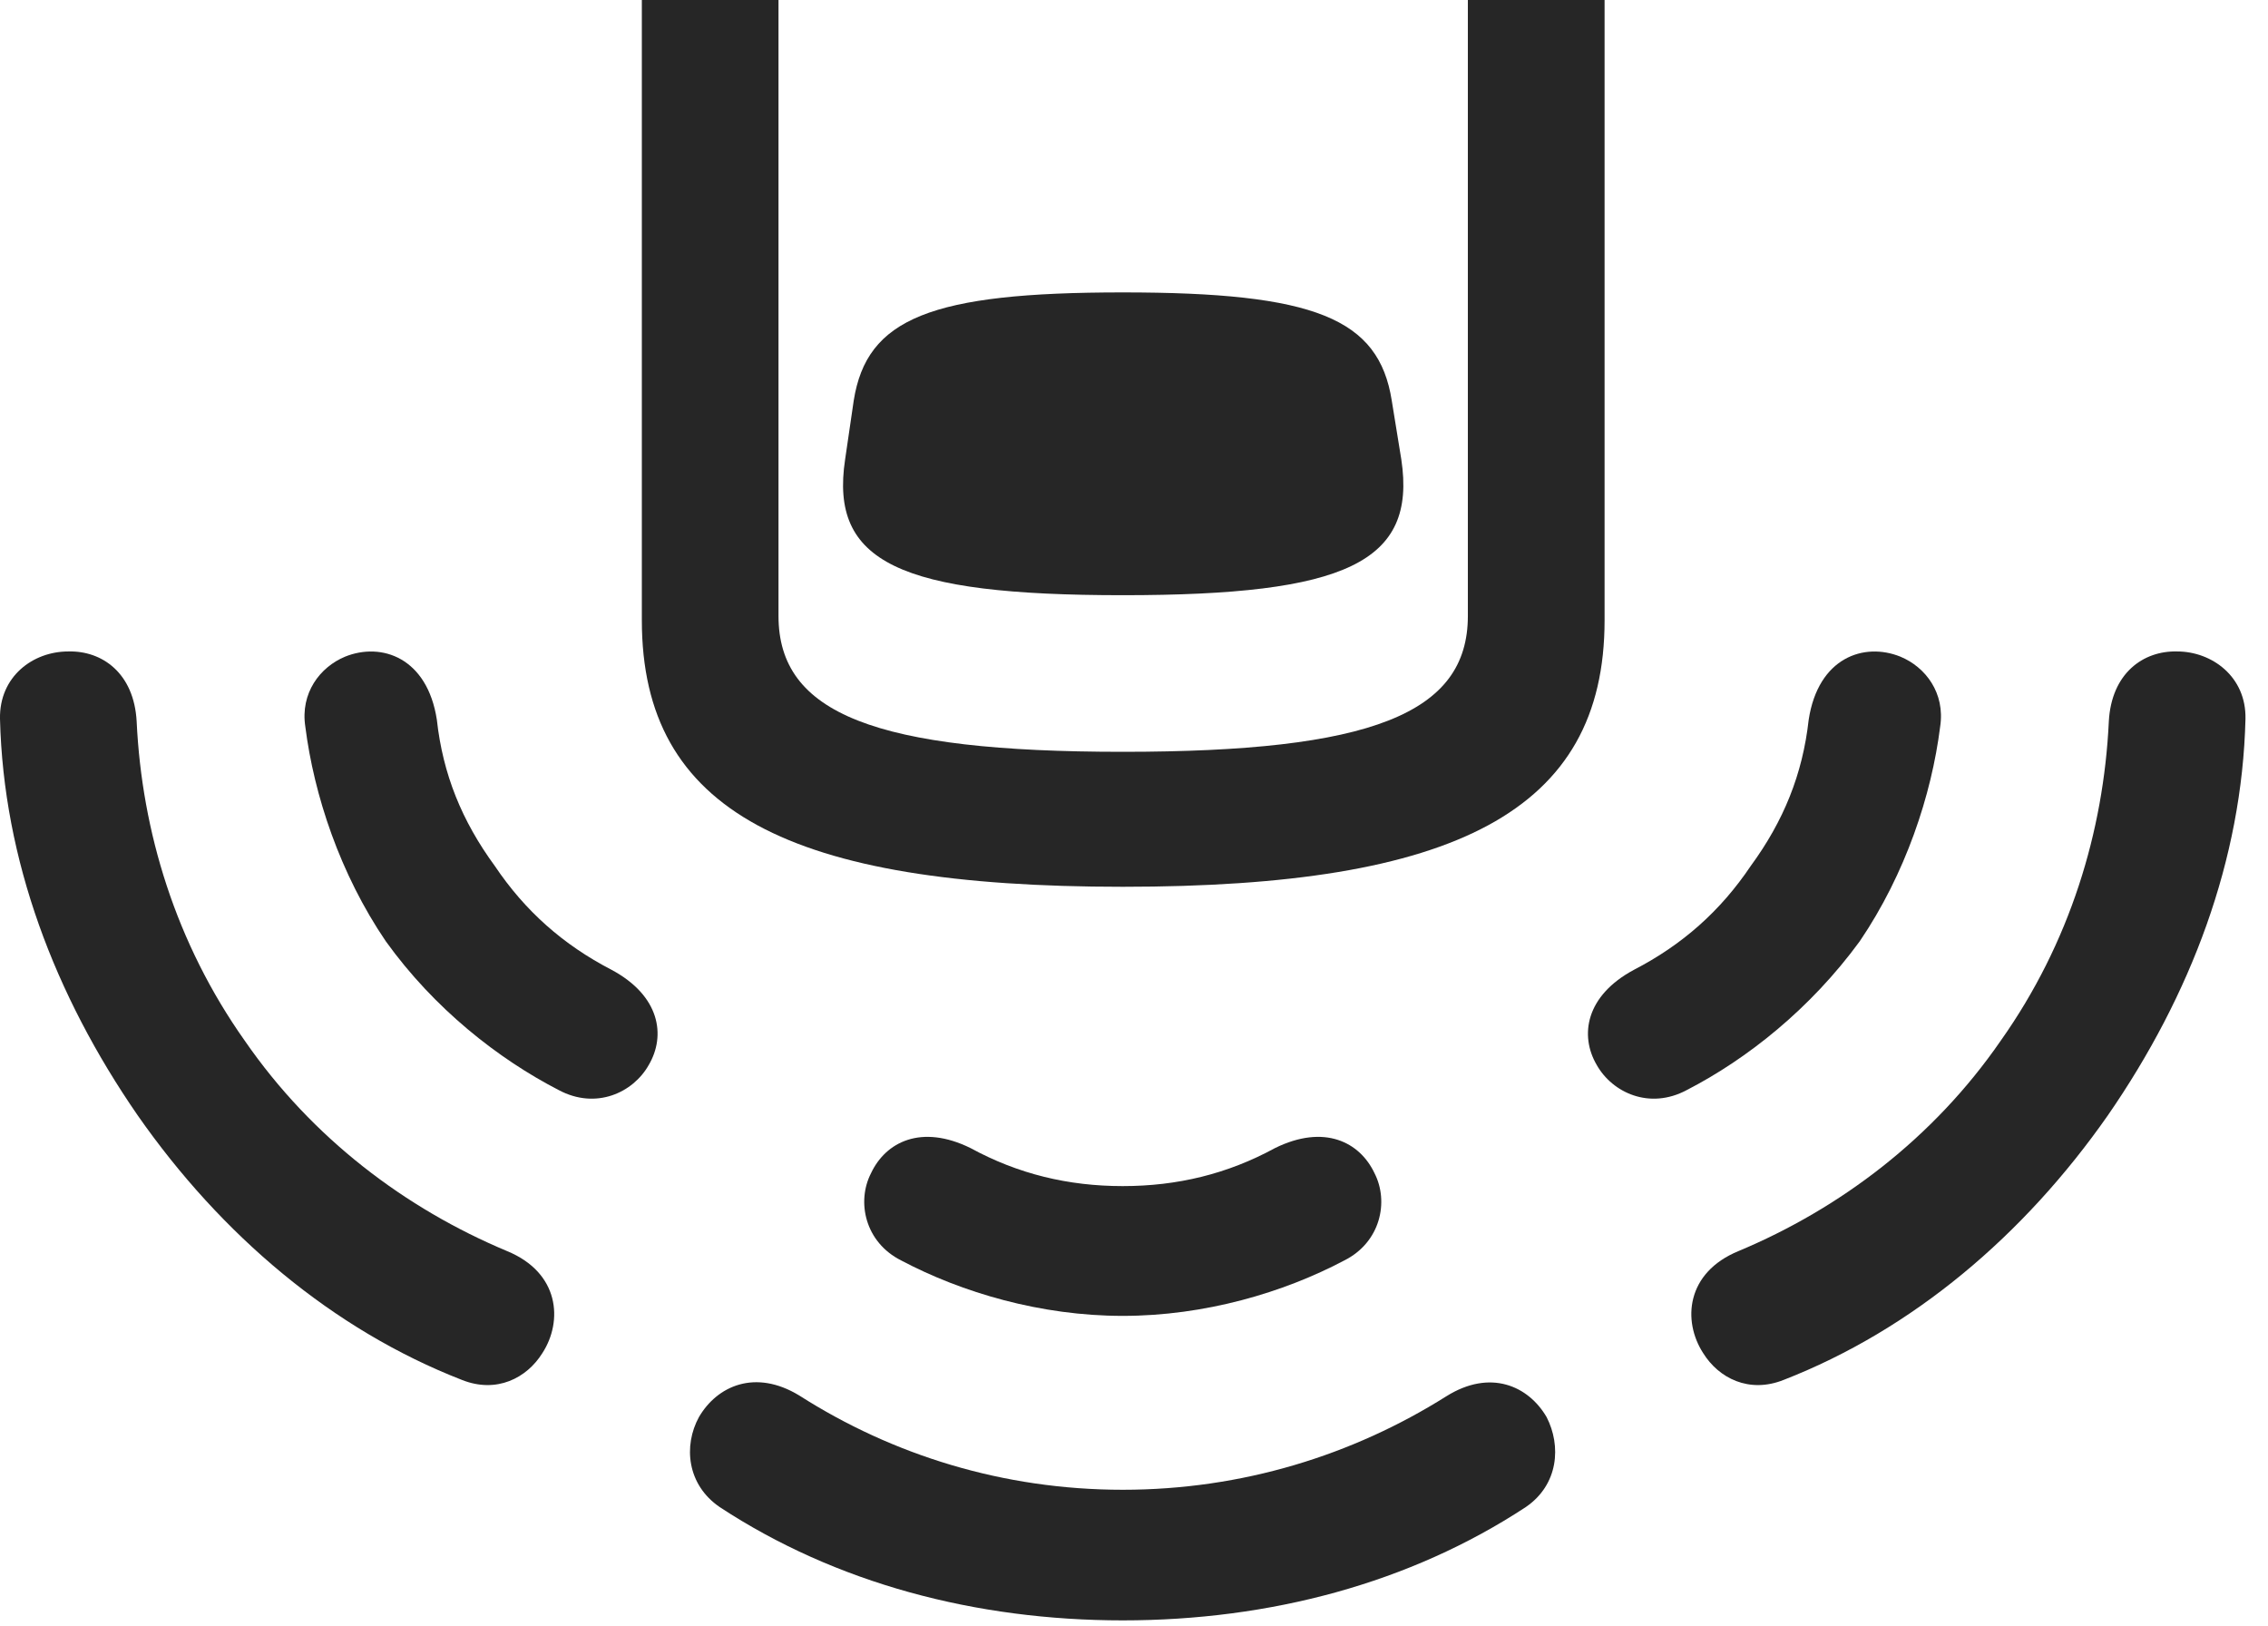 <?xml version="1.0" encoding="UTF-8"?>
<!--Generator: Apple Native CoreSVG 326-->
<!DOCTYPE svg
PUBLIC "-//W3C//DTD SVG 1.1//EN"
       "http://www.w3.org/Graphics/SVG/1.1/DTD/svg11.dtd">
<svg version="1.1" xmlns="http://www.w3.org/2000/svg" xmlns:xlink="http://www.w3.org/1999/xlink" viewBox="0 0 35.848 25.689">
 <g>
  <rect height="25.689" opacity="0" width="35.848" x="0" y="0"/>
  <path d="M3.869 16.447C2.776 14.902 2.242 13.139 2.16 11.402C2.119 10.637 1.614 10.281 1.08 10.295C0.52 10.295-0.013 10.691 0 11.361C0.055 13.59 0.862 15.723 2.174 17.623C3.5 19.523 5.264 21.014 7.301 21.807C7.848 22.025 8.326 21.779 8.573 21.383C8.901 20.877 8.846 20.111 8.012 19.77C6.412 19.1 4.936 17.992 3.869 16.447ZM17.746 23.543C15.86 23.543 14.11 22.996 12.633 22.053C11.936 21.629 11.334 21.902 11.047 22.395C10.801 22.846 10.856 23.461 11.375 23.816C13.207 25.02 15.422 25.607 17.746 25.607C20.071 25.607 22.285 25.02 24.117 23.816C24.637 23.461 24.678 22.846 24.446 22.395C24.159 21.902 23.557 21.629 22.86 22.066C21.383 22.996 19.633 23.543 17.746 23.543ZM31.623 16.447C30.557 17.992 29.08 19.1 27.481 19.77C26.647 20.111 26.592 20.877 26.92 21.383C27.166 21.779 27.645 22.025 28.192 21.807C30.229 21.014 31.992 19.523 33.319 17.623C34.631 15.723 35.438 13.59 35.492 11.361C35.506 10.691 34.959 10.295 34.412 10.295C33.879 10.281 33.373 10.637 33.332 11.402C33.25 13.139 32.717 14.902 31.623 16.447Z" fill="black" fill-opacity="0.85"/>
  <path d="M7.821 13.685C7.301 12.975 7 12.236 6.905 11.375C6.754 10.391 6.03 10.145 5.455 10.377C5.059 10.541 4.744 10.951 4.826 11.484C4.963 12.565 5.373 13.809 6.098 14.875C6.864 15.941 7.875 16.734 8.832 17.227C9.42 17.541 10.008 17.268 10.254 16.83C10.528 16.365 10.432 15.736 9.666 15.326C8.901 14.93 8.299 14.396 7.821 13.685ZM17.746 18.744C16.885 18.744 16.092 18.553 15.34 18.143C14.561 17.76 14 18.047 13.768 18.539C13.535 18.99 13.672 19.633 14.246 19.92C15.203 20.426 16.448 20.795 17.746 20.795C19.045 20.795 20.289 20.426 21.246 19.92C21.821 19.633 21.957 18.99 21.725 18.539C21.492 18.047 20.932 17.76 20.153 18.143C19.401 18.553 18.608 18.744 17.746 18.744ZM27.672 13.685C27.194 14.396 26.592 14.93 25.826 15.326C25.061 15.736 24.965 16.365 25.238 16.83C25.485 17.268 26.073 17.541 26.66 17.227C27.617 16.734 28.616 15.941 29.395 14.875C30.119 13.809 30.53 12.565 30.666 11.484C30.748 10.951 30.434 10.541 30.037 10.377C29.463 10.145 28.738 10.391 28.588 11.375C28.492 12.236 28.192 12.975 27.672 13.685Z" fill="black" fill-opacity="0.85"/>
  <path d="M17.746 9.406C21.274 9.406 22.395 8.887 22.149 7.26L21.998 6.33C21.793 5.031 20.782 4.621 17.746 4.621C14.711 4.621 13.7 5.031 13.494 6.33L13.358 7.26C13.112 8.887 14.219 9.406 17.746 9.406ZM25.362 0L23.201 0L23.201 9.734C23.201 11.279 21.67 11.881 17.746 11.881C13.836 11.881 12.305 11.279 12.305 9.734L12.305 0L10.145 0L10.145 9.803C10.145 12.824 12.483 14.014 17.746 14.014C22.996 14.014 25.362 12.824 25.362 9.803Z" fill="black" fill-opacity="0.85"/>
 </g>
</svg>
